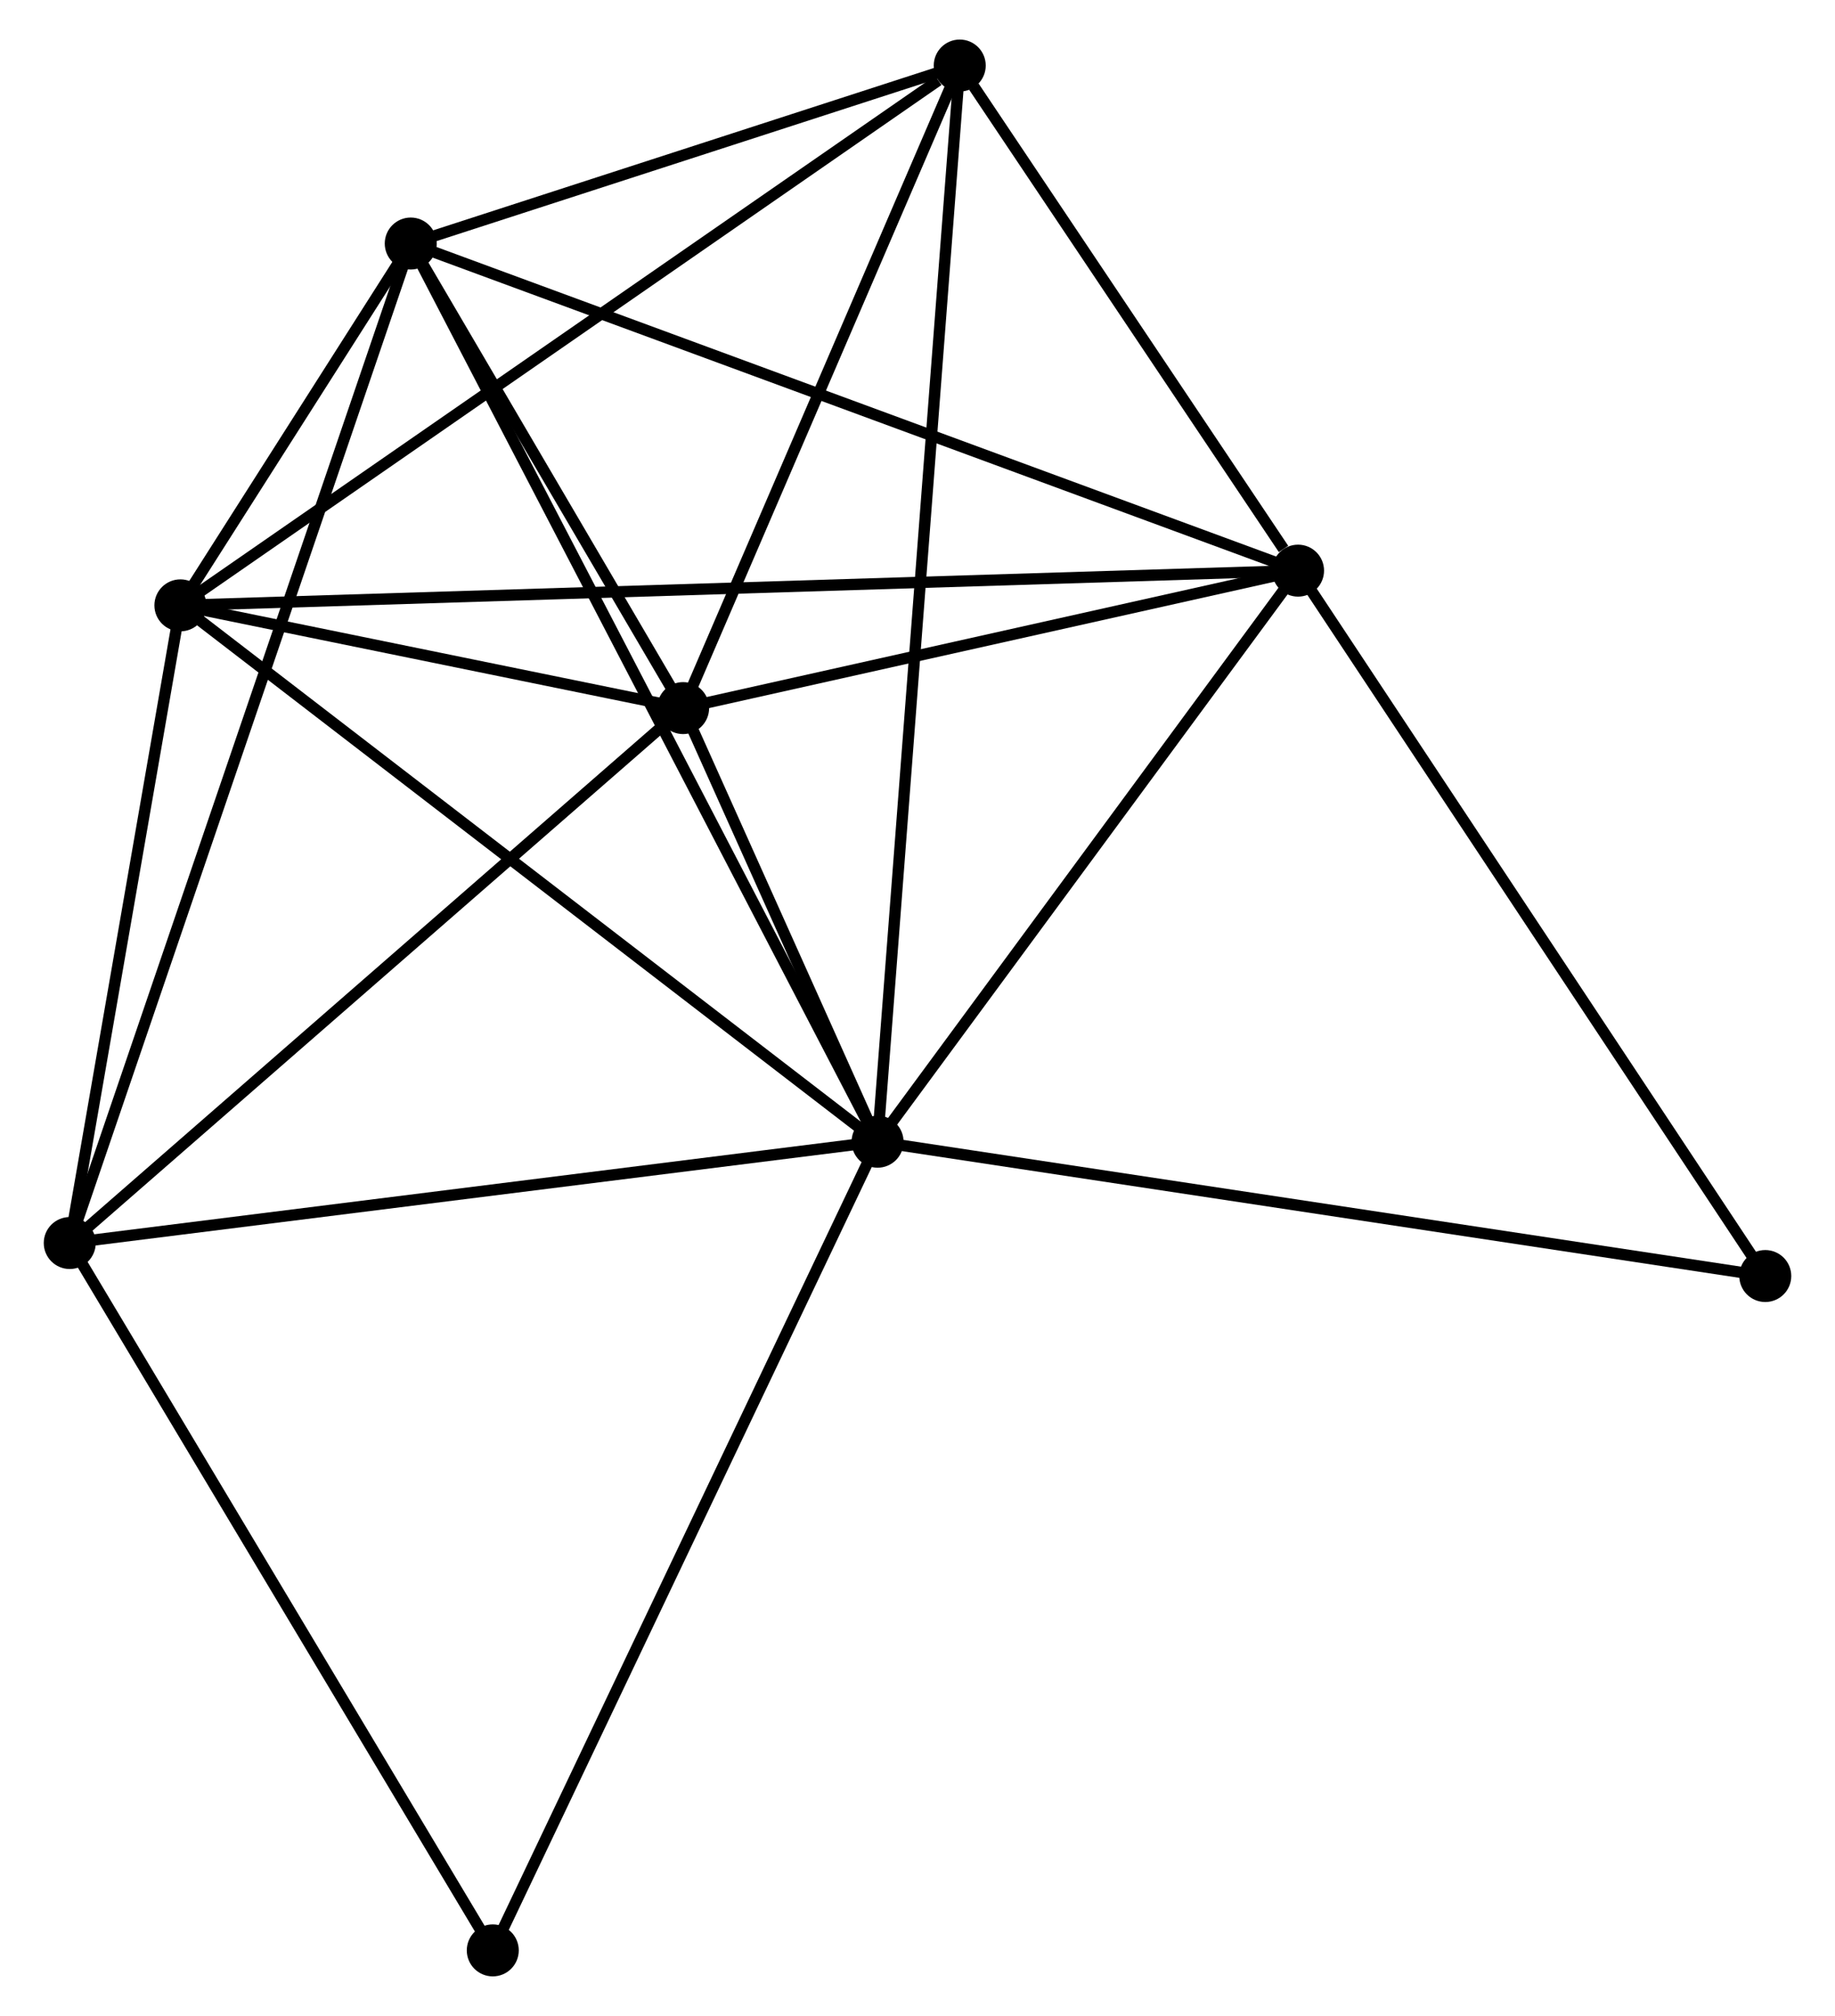 <?xml version="1.0" encoding="UTF-8" standalone="no"?>
<!DOCTYPE svg PUBLIC "-//W3C//DTD SVG 1.1//EN"
 "http://www.w3.org/Graphics/SVG/1.1/DTD/svg11.dtd">
<!-- Generated by graphviz version 2.36.0 (20140111.2315)
 -->
<!-- Title: %3 Pages: 1 -->
<svg width="162pt" height="178pt"
 viewBox="0.00 0.00 161.63 178.41" xmlns="http://www.w3.org/2000/svg" xmlns:xlink="http://www.w3.org/1999/xlink">
<g id="graph0" class="graph" transform="scale(1 1) rotate(0) translate(4 174.41)">
<title>%3</title>
<!-- 0 -->
<g id="node1" class="node"><title>0</title>
<ellipse fill="black" stroke="black" cx="73.282" cy="-73.368" rx="1.8" ry="1.8"/>
</g>
<!-- 1 -->
<g id="node2" class="node"><title>1</title>
<ellipse fill="black" stroke="black" cx="56.076" cy="-111.744" rx="1.8" ry="1.8"/>
</g>
<!-- 0&#45;&#45;1 -->
<g id="edge1" class="edge"><title>0&#45;&#45;1</title>
<path fill="none" stroke="black" d="M72.543,-75.017C69.764,-81.215 59.951,-103.1 56.953,-109.788"/>
</g>
<!-- 2 -->
<g id="node3" class="node"><title>2</title>
<ellipse fill="black" stroke="black" cx="31.974" cy="-152.858" rx="1.8" ry="1.8"/>
</g>
<!-- 0&#45;&#45;2 -->
<g id="edge2" class="edge"><title>0&#45;&#45;2</title>
<path fill="none" stroke="black" d="M72.419,-75.029C67.043,-85.374 38.194,-140.888 32.832,-151.207"/>
</g>
<!-- 3 -->
<g id="node4" class="node"><title>3</title>
<ellipse fill="black" stroke="black" cx="11.591" cy="-120.836" rx="1.8" ry="1.8"/>
</g>
<!-- 0&#45;&#45;3 -->
<g id="edge3" class="edge"><title>0&#45;&#45;3</title>
<path fill="none" stroke="black" d="M71.757,-74.542C63.296,-81.052 22.182,-112.687 13.289,-119.529"/>
</g>
<!-- 4 -->
<g id="node5" class="node"><title>4</title>
<ellipse fill="black" stroke="black" cx="110.489" cy="-123.908" rx="1.8" ry="1.8"/>
</g>
<!-- 0&#45;&#45;4 -->
<g id="edge4" class="edge"><title>0&#45;&#45;4</title>
<path fill="none" stroke="black" d="M74.52,-75.05C80.169,-82.723 103.471,-114.375 109.209,-122.168"/>
</g>
<!-- 5 -->
<g id="node6" class="node"><title>5</title>
<ellipse fill="black" stroke="black" cx="80.553" cy="-168.61" rx="1.8" ry="1.8"/>
</g>
<!-- 0&#45;&#45;5 -->
<g id="edge5" class="edge"><title>0&#45;&#45;5</title>
<path fill="none" stroke="black" d="M73.434,-75.358C74.38,-87.753 79.458,-154.269 80.402,-166.632"/>
</g>
<!-- 6 -->
<g id="node7" class="node"><title>6</title>
<ellipse fill="black" stroke="black" cx="1.8" cy="-64.402" rx="1.8" ry="1.8"/>
</g>
<!-- 0&#45;&#45;6 -->
<g id="edge6" class="edge"><title>0&#45;&#45;6</title>
<path fill="none" stroke="black" d="M71.22,-73.11C60.782,-71.8 13.872,-65.916 3.735,-64.645"/>
</g>
<!-- 7 -->
<g id="node8" class="node"><title>7</title>
<ellipse fill="black" stroke="black" cx="39.233" cy="-1.8" rx="1.8" ry="1.8"/>
</g>
<!-- 0&#45;&#45;7 -->
<g id="edge7" class="edge"><title>0&#45;&#45;7</title>
<path fill="none" stroke="black" d="M72.44,-71.599C67.73,-61.698 44.679,-13.247 40.045,-3.507"/>
</g>
<!-- 8 -->
<g id="node9" class="node"><title>8</title>
<ellipse fill="black" stroke="black" cx="151.832" cy="-61.481" rx="1.8" ry="1.8"/>
</g>
<!-- 0&#45;&#45;8 -->
<g id="edge8" class="edge"><title>0&#45;&#45;8</title>
<path fill="none" stroke="black" d="M75.224,-73.075C86.091,-71.43 139.268,-63.382 149.958,-61.764"/>
</g>
<!-- 1&#45;&#45;2 -->
<g id="edge9" class="edge"><title>1&#45;&#45;2</title>
<path fill="none" stroke="black" d="M55.04,-113.51C51.076,-120.273 36.89,-144.471 32.979,-151.143"/>
</g>
<!-- 1&#45;&#45;3 -->
<g id="edge10" class="edge"><title>1&#45;&#45;3</title>
<path fill="none" stroke="black" d="M54.164,-112.134C46.847,-113.63 20.665,-118.981 13.446,-120.456"/>
</g>
<!-- 1&#45;&#45;4 -->
<g id="edge11" class="edge"><title>1&#45;&#45;4</title>
<path fill="none" stroke="black" d="M57.886,-112.149C66.148,-113.995 100.226,-121.614 108.616,-123.489"/>
</g>
<!-- 1&#45;&#45;5 -->
<g id="edge12" class="edge"><title>1&#45;&#45;5</title>
<path fill="none" stroke="black" d="M56.89,-113.636C60.606,-122.27 75.936,-157.884 79.71,-166.652"/>
</g>
<!-- 1&#45;&#45;6 -->
<g id="edge13" class="edge"><title>1&#45;&#45;6</title>
<path fill="none" stroke="black" d="M54.27,-110.169C45.882,-102.853 10.815,-72.266 3.245,-65.662"/>
</g>
<!-- 2&#45;&#45;3 -->
<g id="edge14" class="edge"><title>2&#45;&#45;3</title>
<path fill="none" stroke="black" d="M30.878,-151.136C27.306,-145.524 16.031,-127.811 12.595,-122.413"/>
</g>
<!-- 2&#45;&#45;4 -->
<g id="edge15" class="edge"><title>2&#45;&#45;4</title>
<path fill="none" stroke="black" d="M33.915,-152.142C44.778,-148.137 97.932,-128.538 108.616,-124.599"/>
</g>
<!-- 2&#45;&#45;5 -->
<g id="edge16" class="edge"><title>2&#45;&#45;5</title>
<path fill="none" stroke="black" d="M34.062,-153.534C42.052,-156.126 70.644,-165.397 78.527,-167.953"/>
</g>
<!-- 2&#45;&#45;6 -->
<g id="edge17" class="edge"><title>2&#45;&#45;6</title>
<path fill="none" stroke="black" d="M31.344,-151.01C27.417,-139.498 6.344,-77.722 2.427,-66.24"/>
</g>
<!-- 3&#45;&#45;4 -->
<g id="edge18" class="edge"><title>3&#45;&#45;4</title>
<path fill="none" stroke="black" d="M13.657,-120.9C26.527,-121.3 95.598,-123.446 108.435,-123.844"/>
</g>
<!-- 3&#45;&#45;5 -->
<g id="edge19" class="edge"><title>3&#45;&#45;5</title>
<path fill="none" stroke="black" d="M13.296,-122.017C22.754,-128.569 68.714,-160.408 78.655,-167.295"/>
</g>
<!-- 3&#45;&#45;6 -->
<g id="edge20" class="edge"><title>3&#45;&#45;6</title>
<path fill="none" stroke="black" d="M11.265,-118.958C9.779,-110.39 3.647,-75.047 2.137,-66.345"/>
</g>
<!-- 4&#45;&#45;5 -->
<g id="edge21" class="edge"><title>4&#45;&#45;5</title>
<path fill="none" stroke="black" d="M109.203,-125.829C104.279,-133.182 86.659,-159.492 81.801,-166.746"/>
</g>
<!-- 4&#45;&#45;8 -->
<g id="edge22" class="edge"><title>4&#45;&#45;8</title>
<path fill="none" stroke="black" d="M111.511,-122.365C117.181,-113.803 144.734,-72.198 150.694,-63.199"/>
</g>
<!-- 6&#45;&#45;7 -->
<g id="edge23" class="edge"><title>6&#45;&#45;7</title>
<path fill="none" stroke="black" d="M2.725,-62.855C7.859,-54.269 32.806,-12.547 38.202,-3.523"/>
</g>
</g>
</svg>
